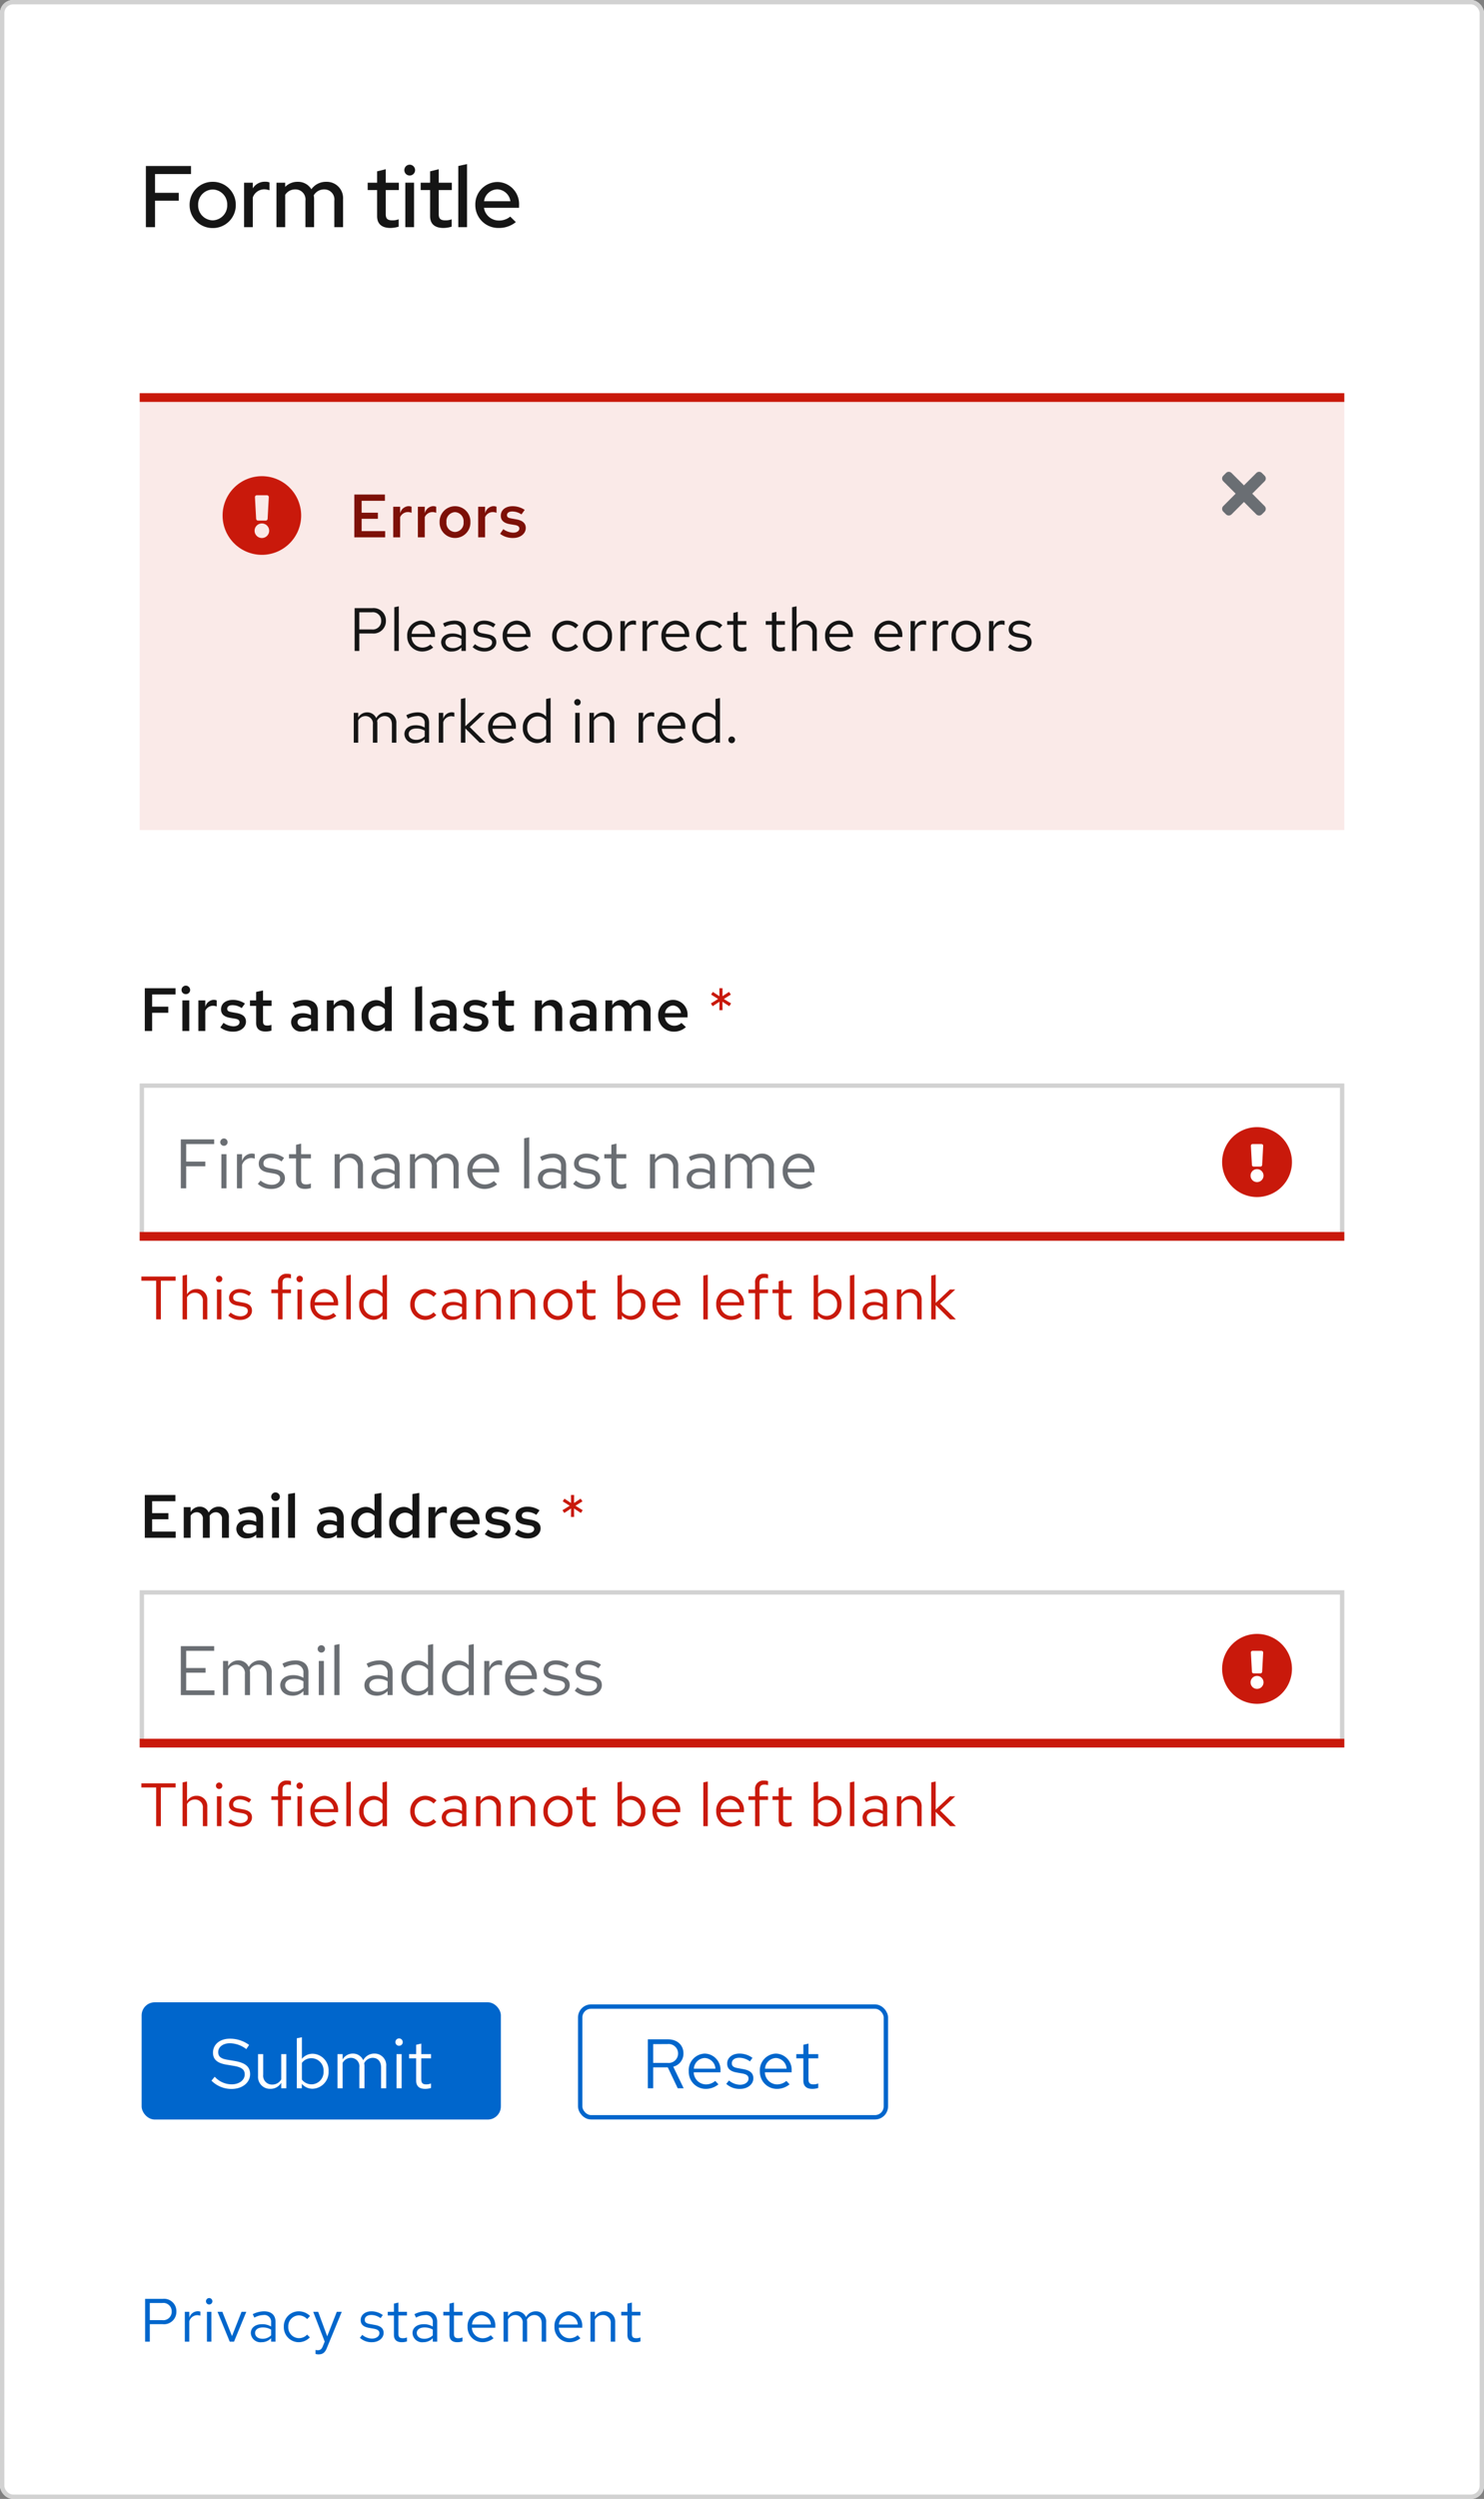 <svg xmlns="http://www.w3.org/2000/svg" width="340" height="572"><rect width="100%" height="100%" fill="#808080" stroke="none"/><defs><style>.a{fill:#fff;stroke:#d2d2d2}.b{fill:#06c}.f{fill:none}.e{fill:#c9190b}.g{fill:#6a6e73}.h{fill:#151515}.k{stroke:none}</style></defs><g class="a"><rect class="k" width="340" height="572" rx="3"/><rect class="f" x=".5" y=".5" width="339" height="571" rx="2.5"/></g><path class="b" d="M33.246 536h1.078v-4h2.968a2.835 2.835 0 003.122-2.9 2.828 2.828 0 00-3.122-2.9h-4.046zm3.92-8.848a1.906 1.906 0 012.17 1.948 1.919 1.919 0 01-2.17 1.974h-2.842v-3.92zm5.18 8.848h1.022v-4.676a1.947 1.947 0 011.832-1.386 2.554 2.554 0 01.714.126v-.924a1.94 1.94 0 00-.644-.1 2.041 2.041 0 00-1.9 1.512v-1.384h-1.024zm5.586-8.512a.726.726 0 00.728-.742.741.741 0 00-.728-.728.744.744 0 00-.742.728.729.729 0 00.742.742zm.5 1.68h-1.018V536h1.022zM52.636 536h.98l2.814-6.832h-1.092l-2.184 5.558-2.212-5.558h-1.106zm7.308.126a2.933 2.933 0 002.17-.926v.8h1.008v-4.536c0-1.554-.952-2.408-2.646-2.408a5.853 5.853 0 00-2.576.658l.378.784a4.511 4.511 0 012.072-.588 1.538 1.538 0 011.764 1.69v.938a3.956 3.956 0 00-2.086-.532c-1.54 0-2.562.812-2.562 2.03a2.206 2.206 0 002.478 2.09zm-1.5-2.114c0-.756.686-1.26 1.736-1.26a3.606 3.606 0 011.932.49v1.316a2.7 2.7 0 01-1.96.784c-1.02 0-1.706-.532-1.706-1.33zm10.012 1.188a2.478 2.478 0 01-2.408-2.618 2.48 2.48 0 012.394-2.6 2.685 2.685 0 011.932.854l.658-.714a3.727 3.727 0 00-2.632-1.066 3.412 3.412 0 00-3.374 3.528 3.424 3.424 0 003.374 3.542 3.553 3.553 0 002.59-1.106l-.63-.63a2.516 2.516 0 01-1.904.81zm5.488 1.89c-.252.616-.574.868-1.092.868a2.379 2.379 0 01-.56-.056v.91a2.344 2.344 0 00.658.1c1.008 0 1.526-.406 1.96-1.512l3.39-8.232h-1.136l-2.2 5.614-2.07-5.614H71.76l2.632 6.818zm8.512-1.972a3.9 3.9 0 002.772 1.008c1.512 0 2.66-.924 2.66-2.114 0-1.008-.616-1.582-1.988-1.834l-1.148-.21c-.882-.154-1.176-.42-1.176-.98 0-.672.588-1.092 1.484-1.092a3.624 3.624 0 012.142.728l.5-.714a4.417 4.417 0 00-2.6-.854c-1.442 0-2.464.826-2.464 2 0 .994.6 1.554 1.932 1.792l1.12.2c.868.168 1.232.462 1.232 1.022 0 .714-.728 1.232-1.722 1.232a3.563 3.563 0 01-2.2-.856zm7.8-.658c0 1.092.616 1.666 1.792 1.666a3.837 3.837 0 001.19-.182v-.91a2.454 2.454 0 01-.966.182c-.714 0-.994-.294-.994-1.022v-4.186h1.96v-.84h-1.96v-2.114l-1.022.238v1.876H88.84v.84h1.414zm6.732 1.666a2.933 2.933 0 002.17-.926v.8h1.008v-4.536c0-1.554-.952-2.408-2.646-2.408a5.853 5.853 0 00-2.576.658l.378.784a4.511 4.511 0 012.072-.588 1.538 1.538 0 011.764 1.69v.938a3.956 3.956 0 00-2.086-.532c-1.54 0-2.562.812-2.562 2.03a2.206 2.206 0 002.478 2.09zm-1.5-2.114c0-.756.686-1.26 1.736-1.26a3.607 3.607 0 011.932.49v1.316a2.7 2.7 0 01-1.96.784c-1.02 0-1.706-.532-1.706-1.33zm7.49.448c0 1.092.616 1.666 1.792 1.666a3.837 3.837 0 001.19-.182v-.91a2.454 2.454 0 01-.96.182c-.714 0-.994-.294-.994-1.022v-4.186h1.96v-.84H104v-2.114l-1.022.238v1.876h-1.412v.84h1.414zm10.094.756l-.642-.686a2.792 2.792 0 01-1.876.7 2.49 2.49 0 01-2.436-2.422h5.362v-.308a3.228 3.228 0 00-3.136-3.444 3.325 3.325 0 00-3.22 3.528 3.41 3.41 0 003.388 3.542 3.989 3.989 0 002.562-.91zm-2.742-5.278a2.256 2.256 0 012.142 2.142h-4.326a2.282 2.282 0 012.184-2.142zm5.04 6.062h1.022v-5.082a1.872 1.872 0 011.666-1.008 1.7 1.7 0 011.694 1.932V536h1.022v-4.41a2.834 2.834 0 00-.056-.6 1.9 1.9 0 011.708-1.08c1.036 0 1.68.742 1.68 1.932V536h1.022v-4.41a2.325 2.325 0 00-2.328-2.534 2.524 2.524 0 00-2.282 1.33 2.245 2.245 0 00-2.1-1.33 2.34 2.34 0 00-2.03 1.176v-1.064h-1.018zm17.612-.784l-.644-.686a2.792 2.792 0 01-1.876.7 2.49 2.49 0 01-2.436-2.422h5.362v-.308a3.228 3.228 0 00-3.136-3.444 3.325 3.325 0 00-3.22 3.528 3.41 3.41 0 003.388 3.542 3.989 3.989 0 002.562-.91zm-2.744-5.278a2.256 2.256 0 012.142 2.142h-4.326a2.282 2.282 0 012.184-2.142zm5.04 6.062h1.022v-5.04a2.014 2.014 0 011.792-1.05 1.771 1.771 0 011.834 1.96V536h1.022v-4.424a2.378 2.378 0 00-2.478-2.52 2.462 2.462 0 00-2.17 1.218v-1.106h-1.022zm8.47-1.54c0 1.092.616 1.666 1.792 1.666a3.837 3.837 0 001.19-.182v-.91a2.454 2.454 0 01-.966.182c-.714 0-.994-.294-.994-1.022v-4.186h1.96v-.84h-1.96v-2.114l-1.022.238v1.876h-1.414v.84h1.414z"/><g transform="translate(132.424 458.8)" stroke="#06c" fill="none"><rect class="k" width="71.04" height="26.344" rx="3"/><rect class="f" x=".5" y=".5" width="70.04" height="25.344" rx="2.5"/></g><path class="b" d="M148.424 478h1.232v-4.784H153l2.272 4.784h1.36l-2.384-4.944a3.048 3.048 0 002.336-3.024c0-1.932-1.424-3.232-3.568-3.232h-4.592zm4.5-10.112a2.165 2.165 0 012.432 2.16 2.162 2.162 0 01-2.436 2.144h-3.264v-4.3zM164.6 477.1l-.736-.784a3.191 3.191 0 01-2.144.8 2.845 2.845 0 01-2.784-2.768h6.128V474a3.689 3.689 0 00-3.584-3.936 3.8 3.8 0 00-3.68 4.036 3.9 3.9 0 003.872 4.044 4.558 4.558 0 002.928-1.044zm-3.136-6.028a2.579 2.579 0 012.448 2.448h-4.944a2.608 2.608 0 012.496-2.448zm4.928 5.92a4.451 4.451 0 003.168 1.152c1.728 0 3.04-1.056 3.04-2.416 0-1.152-.7-1.808-2.272-2.1l-1.312-.24c-1.008-.176-1.344-.48-1.344-1.12 0-.768.672-1.248 1.7-1.248a4.142 4.142 0 012.448.832l.576-.816a5.048 5.048 0 00-2.976-.976c-1.648 0-2.816.944-2.816 2.288 0 1.136.688 1.776 2.208 2.048l1.28.224c.992.192 1.408.528 1.408 1.168 0 .816-.832 1.408-1.968 1.408a4.072 4.072 0 01-2.512-.976zm14.508.108l-.736-.784a3.191 3.191 0 01-2.144.8 2.845 2.845 0 01-2.78-2.764h6.128V474a3.689 3.689 0 00-3.584-3.936 3.8 3.8 0 00-3.684 4.036 3.9 3.9 0 003.876 4.044 4.558 4.558 0 002.924-1.044zm-3.132-6.028a2.579 2.579 0 012.448 2.448h-4.944a2.608 2.608 0 012.496-2.448zm6.288 5.168c0 1.248.7 1.9 2.048 1.9a4.386 4.386 0 001.36-.208V476.9a2.8 2.8 0 01-1.1.208c-.816 0-1.136-.336-1.136-1.168v-4.788h2.24v-.96h-2.24v-2.416l-1.168.272v2.144h-1.62v.96h1.616z"/><g transform="translate(32 454)"><rect class="b" width="82.304" height="26.84" rx="3" transform="translate(.448 4.32)"/><path d="M16.448 22.256a6.443 6.443 0 004.592 1.904c2.46 0 4.26-1.44 4.26-3.376 0-1.68-1.024-2.576-3.408-3.008l-1.792-.304c-1.5-.24-2.112-.752-2.112-1.744 0-1.168 1.1-2.032 2.672-2.032a6.331 6.331 0 013.772 1.344l.64-.96a7.324 7.324 0 00-4.432-1.424c-2.272 0-3.84 1.312-3.84 3.2 0 1.5.912 2.352 2.96 2.72l1.808.3c1.824.32 2.5.848 2.5 1.968-.004 1.3-1.268 2.256-2.996 2.256a5.216 5.216 0 01-3.872-1.74zM28.3 16.192h-1.18v5.04a2.73 2.73 0 002.832 2.9 2.8 2.8 0 002.48-1.392V24H33.6v-7.808h-1.168v5.776a2.318 2.318 0 01-2.048 1.184A2.017 2.017 0 0128.3 20.9zM43.28 20.1a3.768 3.768 0 00-3.6-4 3.146 3.146 0 00-2.512 1.168V12.32L36 12.56V24h1.152v-1.024a3.161 3.161 0 002.464 1.136A3.8 3.8 0 0043.28 20.1zm-3.888-2.98a2.8 2.8 0 012.736 2.992 2.8 2.8 0 01-2.736 2.988 2.744 2.744 0 01-2.224-1.088v-3.82a2.666 2.666 0 012.224-1.072zM45.328 24H46.5v-5.808a2.14 2.14 0 011.9-1.152 1.94 1.94 0 011.936 2.208V24H51.5v-5.04a3.238 3.238 0 00-.064-.688 2.173 2.173 0 011.956-1.232c1.184 0 1.92.848 1.92 2.208V24h1.168v-5.04a2.657 2.657 0 00-2.656-2.9 2.885 2.885 0 00-2.608 1.52 2.566 2.566 0 00-2.4-1.52 2.674 2.674 0 00-2.316 1.348v-1.216h-1.172zm14.112-9.728a.83.83 0 00.832-.848.847.847 0 00-.832-.832.85.85 0 00-.848.832.834.834 0 00.848.848zm.576 1.92h-1.168V24h1.168zm3.328 6.048c0 1.248.7 1.9 2.048 1.9a4.386 4.386 0 001.36-.208V22.9a2.8 2.8 0 01-1.1.208c-.816 0-1.136-.336-1.136-1.168v-4.788h2.24v-.96h-2.24v-2.416l-1.168.272v2.144h-1.62v.96h1.616z" fill="#fff"/></g><path class="e" d="M32.392 409.152h3.388V418h1.078v-8.848h3.374v-.952h-7.84zM41.828 418h1.022v-5.04a2.014 2.014 0 011.792-1.05 1.771 1.771 0 011.834 1.96V418H47.5v-4.424a2.378 2.378 0 00-2.478-2.52 2.462 2.462 0 00-2.17 1.218v-4.494l-1.022.21zm8.386-8.512a.726.726 0 00.728-.742.741.741 0 00-.728-.728.744.744 0 00-.742.728.729.729 0 00.742.742zm.5 1.68H49.7V418h1.022zm1.586 5.95a3.9 3.9 0 002.772 1.008c1.512 0 2.66-.924 2.66-2.114 0-1.008-.616-1.582-1.988-1.834l-1.144-.21c-.882-.154-1.176-.42-1.176-.98 0-.672.588-1.092 1.484-1.092a3.624 3.624 0 012.142.728l.5-.714a4.417 4.417 0 00-2.6-.854c-1.442 0-2.464.826-2.464 2 0 .994.6 1.554 1.932 1.792l1.12.2c.868.168 1.232.462 1.232 1.022 0 .714-.728 1.232-1.722 1.232a3.563 3.563 0 01-2.2-.854zm9.87-5.95v.84h1.53V418h1.022v-5.992h1.946v-.84h-1.95v-1.484c0-.812.336-1.19 1.12-1.19a2.818 2.818 0 01.826.126v-.92a2.887 2.887 0 00-.924-.126 1.875 1.875 0 00-2.04 2.096v1.5zm6.5-1.68a.726.726 0 00.728-.742.741.741 0 00-.728-.728.744.744 0 00-.742.728.729.729 0 00.738.742zm.5 1.68h-1.022V418h1.022zm7.882 6.048l-.644-.686a2.792 2.792 0 01-1.876.7 2.49 2.49 0 01-2.432-2.422h5.362v-.308a3.228 3.228 0 00-3.136-3.444 3.325 3.325 0 00-3.226 3.528 3.41 3.41 0 003.39 3.542 3.989 3.989 0 002.562-.91zm-2.744-5.278a2.256 2.256 0 012.142 2.142h-4.326a2.282 2.282 0 012.184-2.142zm6.062-4.158l-1.022.21V418h1.022zM87.636 418h1.022v-10.22l-1.022.21v4.046a2.783 2.783 0 00-2.128-.952A3.327 3.327 0 0082.3 414.6a3.3 3.3 0 003.152 3.5 2.692 2.692 0 002.184-1.01zm-4.326-3.416a2.438 2.438 0 012.39-2.604 2.45 2.45 0 011.932.924v3.388a2.34 2.34 0 01-1.932.908 2.451 2.451 0 01-2.39-2.616zm14.112 2.616a2.478 2.478 0 01-2.408-2.618 2.48 2.48 0 012.394-2.6 2.685 2.685 0 011.932.854l.66-.716a3.727 3.727 0 00-2.632-1.064 3.412 3.412 0 00-3.374 3.528 3.424 3.424 0 003.372 3.542 3.553 3.553 0 002.59-1.106l-.63-.63a2.516 2.516 0 01-1.904.81zm6.258.926a2.933 2.933 0 002.17-.926v.8h1.008v-4.536c0-1.554-.952-2.408-2.646-2.408a5.853 5.853 0 00-2.576.658l.378.784a4.511 4.511 0 012.072-.588 1.538 1.538 0 011.764 1.69v.938a3.956 3.956 0 00-2.086-.532c-1.54 0-2.562.812-2.562 2.03a2.206 2.206 0 002.478 2.09zm-1.5-2.114c0-.756.686-1.26 1.736-1.26a3.606 3.606 0 011.932.49v1.316a2.7 2.7 0 01-1.96.784c-1.02 0-1.706-.532-1.706-1.33zm6.89 1.988h1.022v-5.04a2.014 2.014 0 011.792-1.05 1.771 1.771 0 011.834 1.96V418h1.022v-4.424a2.378 2.378 0 00-2.478-2.52 2.462 2.462 0 00-2.17 1.218v-1.106h-1.022zm7.868 0h1.022v-5.04a2.014 2.014 0 011.792-1.05 1.771 1.771 0 011.834 1.96V418h1.022v-4.424a2.378 2.378 0 00-2.478-2.52 2.462 2.462 0 00-2.17 1.218v-1.106h-1.022zm7.562-3.416a3.384 3.384 0 003.316 3.556 3.378 3.378 0 003.332-3.556 3.353 3.353 0 00-3.332-3.528 3.351 3.351 0 00-3.316 3.528zm3.316 2.646a2.409 2.409 0 01-2.31-2.63 2.43 2.43 0 012.31-2.646 2.44 2.44 0 012.324 2.646 2.427 2.427 0 01-2.324 2.63zm5.642-.77c0 1.092.616 1.666 1.792 1.666a3.837 3.837 0 001.19-.182v-.91a2.454 2.454 0 01-.966.182c-.714 0-.994-.294-.994-1.022v-4.186h1.96v-.84h-1.96v-2.114l-1.022.238v1.876h-1.414v.84h1.414zm14.392-1.876a3.3 3.3 0 00-3.15-3.5 2.753 2.753 0 00-2.2 1.022v-4.326l-1.022.21V418h1.008v-.9a2.766 2.766 0 002.158 1 3.327 3.327 0 003.206-3.516zm-3.4-2.6a2.451 2.451 0 012.392 2.616 2.451 2.451 0 01-2.394 2.618 2.4 2.4 0 01-1.946-.952v-3.348a2.333 2.333 0 011.946-.938zm10.99 5.236l-.644-.686a2.792 2.792 0 01-1.876.7 2.49 2.49 0 01-2.436-2.422h5.362v-.312a3.228 3.228 0 00-3.136-3.444 3.325 3.325 0 00-3.22 3.528 3.41 3.41 0 003.386 3.542 3.989 3.989 0 002.562-.91zm-2.744-5.278a2.256 2.256 0 012.142 2.142h-4.328a2.282 2.282 0 012.184-2.146zm9.464-4.158l-1.022.21V418h1.022zm7.88 9.432l-.64-.686a2.792 2.792 0 01-1.876.7 2.49 2.49 0 01-2.436-2.422h5.362v-.308a3.228 3.228 0 00-3.136-3.444 3.325 3.325 0 00-3.22 3.528 3.41 3.41 0 003.384 3.542 3.989 3.989 0 002.562-.91zm-2.74-5.278a2.256 2.256 0 012.142 2.142h-4.326a2.282 2.282 0 012.184-2.142zm4.172-.77v.84h1.526V418h1.022v-5.992h1.946v-.84h-1.946v-1.484c0-.812.336-1.19 1.12-1.19a2.818 2.818 0 01.826.126v-.92a2.887 2.887 0 00-.924-.126 1.875 1.875 0 00-2.044 2.1v1.5zm6.928 5.292c0 1.092.616 1.666 1.792 1.666a3.837 3.837 0 001.19-.182v-.91a2.454 2.454 0 01-.966.182c-.714 0-.994-.294-.994-1.022v-4.186h1.96v-.84h-1.96v-2.114l-1.022.238v1.876h-1.414v.84h1.414zm14.39-1.876a3.3 3.3 0 00-3.15-3.5 2.753 2.753 0 00-2.2 1.022v-4.326l-1.022.21V418h1.008v-.9a2.766 2.766 0 002.158 1 3.327 3.327 0 003.206-3.516zm-3.4-2.6a2.451 2.451 0 012.392 2.616 2.451 2.451 0 01-2.394 2.618 2.4 2.4 0 01-1.946-.952v-3.348a2.333 2.333 0 011.946-.938zm6.356-4.2l-1.022.21V418h1.022zm4.354 10.342a2.933 2.933 0 002.17-.924V418h1.008v-4.536c0-1.554-.952-2.408-2.646-2.408a5.853 5.853 0 00-2.576.658l.378.784a4.511 4.511 0 012.066-.588 1.538 1.538 0 011.768 1.69v.938a3.956 3.956 0 00-2.086-.532c-1.54 0-2.562.812-2.562 2.03a2.206 2.206 0 002.48 2.09zm-1.5-2.114c0-.756.686-1.26 1.736-1.26a3.607 3.607 0 011.932.49v1.316a2.7 2.7 0 01-1.96.784c-1.022 0-1.708-.532-1.708-1.33zm6.888 1.988h1.022v-5.04a2.014 2.014 0 011.79-1.05 1.771 1.771 0 011.834 1.96V418h1.022v-4.424a2.378 2.378 0 00-2.478-2.52 2.462 2.462 0 00-2.17 1.218v-1.106h-1.022zm7.868 0h1.022v-3.262l3.29 3.262h1.344l-3.626-3.584 3.472-3.248h-1.232l-3.248 3.066v-6.454l-1.022.21z"/><g class="a"><path class="k" d="M32 364h276v36H32z"/><path class="f" d="M32.5 364.5h275v35h-275z"/></g><path class="e" d="M32 398h276v2H32z"/><path class="f" d="M276 370h24v24h-24z"/><path class="e" d="M296 382a8 8 0 11-8-8 8 8 0 018 8zm-8 1.613a1.484 1.484 0 101.484 1.487 1.484 1.484 0 00-1.484-1.487zm-1.409-5.334l.239 4.387a.387.387 0 00.387.366h1.566a.387.387 0 00.387-.366l.239-4.387a.387.387 0 00-.387-.408h-2.044a.387.387 0 00-.386.408z"/><path class="g" d="M41.424 388h7.712v-1.072h-6.48v-4.048H47.1v-1.072h-4.444v-3.936h6.416V376.8h-7.648zm9.676 0h1.168v-5.808a2.14 2.14 0 011.9-1.152 1.94 1.94 0 011.936 2.208V388h1.176v-5.04a3.238 3.238 0 00-.064-.688 2.173 2.173 0 011.952-1.232c1.184 0 1.92.848 1.92 2.208V388h1.168v-5.04a2.657 2.657 0 00-2.656-2.9 2.885 2.885 0 00-2.608 1.52 2.566 2.566 0 00-2.4-1.52 2.674 2.674 0 00-2.32 1.344v-1.212H51.1zm15.94.144a3.352 3.352 0 002.48-1.056V388h1.152v-5.184c0-1.776-1.088-2.752-3.024-2.752a6.689 6.689 0 00-2.944.752l.432.9a5.156 5.156 0 012.364-.676 1.758 1.758 0 012.02 1.936v1.072a4.521 4.521 0 00-2.384-.608c-1.76 0-2.928.928-2.928 2.32 0 1.408 1.168 2.384 2.832 2.384zm-1.712-2.416c0-.864.784-1.44 1.984-1.44a4.122 4.122 0 012.208.56v1.5a3.091 3.091 0 01-2.24.9c-1.168 0-1.952-.608-1.952-1.52zm8.3-7.456a.83.83 0 00.832-.848.847.847 0 00-.832-.832.85.85 0 00-.848.832.834.834 0 00.852.848zm.576 1.92H73.04V388h1.168zm3.568-3.872l-1.168.24V388h1.168zm8.548 11.824a3.352 3.352 0 002.48-1.056V388h1.152v-5.184c0-1.776-1.088-2.752-3.024-2.752a6.689 6.689 0 00-2.944.752l.432.9a5.156 5.156 0 012.368-.672 1.758 1.758 0 012.016 1.932v1.072a4.521 4.521 0 00-2.384-.608c-1.76 0-2.928.928-2.928 2.32 0 1.408 1.168 2.384 2.832 2.384zm-1.712-2.416c0-.864.784-1.44 1.984-1.44a4.122 4.122 0 012.208.56v1.5a3.091 3.091 0 01-2.24.9c-1.168 0-1.952-.608-1.952-1.52zM98.064 388h1.168v-11.68l-1.168.24v4.624a3.18 3.18 0 00-2.432-1.084 3.8 3.8 0 00-3.664 4.016 3.768 3.768 0 003.6 4 3.077 3.077 0 002.5-1.152zm-4.944-3.9a2.787 2.787 0 012.736-2.98 2.8 2.8 0 012.208 1.056v3.872a2.674 2.674 0 01-2.208 1.04 2.8 2.8 0 01-2.736-2.988zm14.256 3.9h1.168v-11.68l-1.168.24v4.624a3.18 3.18 0 00-2.432-1.084 3.8 3.8 0 00-3.664 4.012 3.768 3.768 0 003.6 4 3.077 3.077 0 002.5-1.152zm-4.944-3.9a2.787 2.787 0 012.736-2.98 2.8 2.8 0 012.208 1.056v3.872a2.674 2.674 0 01-2.208 1.04 2.8 2.8 0 01-2.736-2.988zm8.512 3.9h1.168v-5.344a2.226 2.226 0 012.1-1.584 2.919 2.919 0 01.816.144v-1.056a2.217 2.217 0 00-.736-.112 2.332 2.332 0 00-2.176 1.728v-1.584h-1.172zm11.584-.9l-.736-.784a3.191 3.191 0 01-2.144.8 2.845 2.845 0 01-2.784-2.768h6.128V384a3.689 3.689 0 00-3.584-3.936 3.8 3.8 0 00-3.68 4.036 3.9 3.9 0 003.872 4.044 4.558 4.558 0 002.928-1.044zm-3.136-6.028a2.579 2.579 0 012.448 2.448h-4.94a2.608 2.608 0 012.492-2.448zm4.928 5.92a4.451 4.451 0 003.168 1.152c1.728 0 3.04-1.056 3.04-2.416 0-1.152-.7-1.808-2.272-2.1l-1.312-.24c-1.008-.176-1.344-.48-1.344-1.12 0-.768.672-1.248 1.7-1.248a4.142 4.142 0 012.448.832l.576-.816a5.048 5.048 0 00-2.976-.976c-1.648 0-2.816.944-2.816 2.288 0 1.136.688 1.776 2.208 2.048l1.28.224c.992.192 1.408.528 1.408 1.168 0 .816-.832 1.408-1.968 1.408a4.072 4.072 0 01-2.512-.976zm7.36 0a4.451 4.451 0 003.168 1.152c1.728 0 3.04-1.056 3.04-2.416 0-1.152-.7-1.808-2.272-2.1l-1.316-.236c-1.008-.176-1.344-.48-1.344-1.12 0-.768.672-1.248 1.7-1.248a4.142 4.142 0 012.448.832l.576-.816a5.048 5.048 0 00-2.98-.976c-1.648 0-2.816.944-2.816 2.288 0 1.136.688 1.776 2.208 2.048l1.28.224c.992.192 1.408.528 1.408 1.168 0 .816-.832 1.408-1.968 1.408a4.072 4.072 0 01-2.512-.976z"/><path class="e" d="M133.082 346.316l.42-.63-1.666-1.022 1.61-1.008-.42-.616-1.5.98.016-1.82h-.728l.014 1.834-1.512-.994-.392.616 1.6 1.008-1.656 1.022.406.63 1.568-1.022-.028 1.932h.728l-.028-1.932z"/><path class="h" d="M33.176 352h7.07v-1.428h-5.39v-2.814h3.724v-1.4h-3.724v-2.73h5.334V342.2h-7.014zm8.918 0h1.582v-5.054a1.628 1.628 0 011.386-.8 1.419 1.419 0 011.414 1.61V352h1.582v-4.578c0-.154-.014-.294-.028-.448a1.671 1.671 0 011.414-.826 1.419 1.419 0 011.414 1.61V352h1.582v-4.578a2.324 2.324 0 00-2.3-2.548 2.587 2.587 0 00-2.32 1.358 2.2 2.2 0 00-2.058-1.358 2.393 2.393 0 00-2.086 1.232v-1.12h-1.582zm14.532.112a2.928 2.928 0 002.086-.826V352h1.568v-4.578c0-1.624-1.05-2.548-2.87-2.548a6.734 6.734 0 00-2.912.714l.56 1.148a4.853 4.853 0 012.042-.546c1.078 0 1.61.476 1.61 1.4v.77a4.335 4.335 0 00-1.89-.434c-1.652 0-2.674.8-2.674 2.058a2.211 2.211 0 002.48 2.128zm-.994-2.156c0-.616.56-1.008 1.456-1.008a3.63 3.63 0 011.624.336v1.148a2.5 2.5 0 01-1.652.574c-.868 0-1.428-.406-1.428-1.05zm7.49-6.4a.966.966 0 00.994-.966 1 1 0 00-.994-.98.992.992 0 00-.98.98.962.962 0 00.98.968zm.8 1.428h-1.584V352h1.582zm3.668-3.262l-1.582.266V352h1.582zm7.502 10.39a2.928 2.928 0 002.086-.826V352h1.568v-4.578c0-1.624-1.05-2.548-2.87-2.548a6.734 6.734 0 00-2.912.714l.56 1.148a4.853 4.853 0 012.044-.546c1.078 0 1.61.476 1.61 1.4v.77a4.335 4.335 0 00-1.89-.434c-1.652 0-2.674.8-2.674 2.058a2.211 2.211 0 002.478 2.128zm-.992-2.156c0-.616.56-1.008 1.456-1.008a3.63 3.63 0 011.624.336v1.148a2.5 2.5 0 01-1.652.574c-.87 0-1.428-.406-1.428-1.05zM85.816 352h1.568v-10.276l-1.584.266v3.864a2.676 2.676 0 00-2.044-.924 3.4 3.4 0 00-3.274 3.57 3.366 3.366 0 003.178 3.57 2.7 2.7 0 002.156-1.008zm-3.766-3.5a2.1 2.1 0 012.086-2.24 2.176 2.176 0 011.666.756v2.954a2.1 2.1 0 01-1.666.77 2.121 2.121 0 01-2.086-2.24zM94.5 352h1.568v-10.276l-1.582.266v3.864a2.676 2.676 0 00-2.044-.924 3.4 3.4 0 00-3.28 3.57 3.366 3.366 0 003.178 3.57 2.7 2.7 0 002.16-1.008zm-3.77-3.5a2.1 2.1 0 012.086-2.24 2.176 2.176 0 011.666.756v2.954a2.1 2.1 0 01-1.666.77 2.121 2.121 0 01-2.086-2.24zm7.434 3.5h1.582v-4.62a1.925 1.925 0 011.754-1.162 2.231 2.231 0 01.868.168V345a1.875 1.875 0 00-.686-.14 2.08 2.08 0 00-1.932 1.652v-1.526h-1.586zm11.336-.9l-1.036-.966a2.279 2.279 0 01-1.664.666 2.142 2.142 0 01-2.1-1.918h5.18v-.392a3.367 3.367 0 00-3.318-3.612 3.454 3.454 0 00-3.414 3.622 3.565 3.565 0 003.57 3.64 4.056 4.056 0 002.782-1.04zm-2.95-4.938a1.92 1.92 0 011.834 1.75h-3.654a1.884 1.884 0 011.82-1.75zm4.522 5.026a4.706 4.706 0 003.028.952c1.624 0 2.856-.994 2.856-2.282 0-1.05-.672-1.694-2.072-1.96l-1.232-.224c-.742-.126-.994-.322-.994-.77 0-.518.476-.826 1.2-.826a3.834 3.834 0 012.114.672l.742-1.036a4.936 4.936 0 00-2.758-.84c-1.638 0-2.716.854-2.716 2.17 0 1.05.672 1.68 2.03 1.932l1.246.21c.672.126.966.364.966.8 0 .56-.574.938-1.414.938a4.042 4.042 0 01-2.254-.8zm6.9 0a4.706 4.706 0 003.028.952c1.624 0 2.856-.994 2.856-2.282 0-1.05-.672-1.694-2.072-1.96l-1.234-.224c-.742-.126-.994-.322-.994-.77 0-.518.476-.826 1.2-.826a3.834 3.834 0 012.114.672l.742-1.036a4.936 4.936 0 00-2.758-.84c-1.638 0-2.716.854-2.716 2.17 0 1.05.672 1.68 2.03 1.932l1.246.21c.672.126.966.364.966.8 0 .56-.574.938-1.414.938a4.042 4.042 0 01-2.254-.8z"/><path class="e" d="M32.392 293.152h3.388V302h1.078v-8.848h3.374v-.952h-7.84zM41.828 302h1.022v-5.04a2.014 2.014 0 011.792-1.05 1.771 1.771 0 011.834 1.96V302H47.5v-4.424a2.378 2.378 0 00-2.478-2.52 2.462 2.462 0 00-2.17 1.218v-4.494l-1.022.21zm8.386-8.512a.726.726 0 00.728-.742.741.741 0 00-.728-.728.744.744 0 00-.742.728.729.729 0 00.742.742zm.5 1.68H49.7V302h1.022zm1.586 5.95a3.9 3.9 0 002.772 1.008c1.512 0 2.66-.924 2.66-2.114 0-1.008-.616-1.582-1.988-1.834l-1.144-.21c-.882-.154-1.176-.42-1.176-.98 0-.672.588-1.092 1.484-1.092a3.624 3.624 0 012.142.728l.5-.714a4.417 4.417 0 00-2.6-.854c-1.442 0-2.464.826-2.464 2 0 .994.6 1.554 1.932 1.792l1.12.2c.868.168 1.232.462 1.232 1.022 0 .714-.728 1.232-1.722 1.232a3.563 3.563 0 01-2.2-.854zm9.87-5.95v.84h1.53V302h1.022v-5.992h1.946v-.84h-1.95v-1.484c0-.812.336-1.19 1.12-1.19a2.818 2.818 0 01.826.126v-.92a2.887 2.887 0 00-.924-.126 1.875 1.875 0 00-2.04 2.096v1.5zm6.5-1.68a.726.726 0 00.728-.742.741.741 0 00-.728-.728.744.744 0 00-.742.728.729.729 0 00.738.742zm.5 1.68h-1.022V302h1.022zm7.882 6.048l-.644-.686a2.792 2.792 0 01-1.876.7 2.49 2.49 0 01-2.432-2.422h5.362v-.308a3.228 3.228 0 00-3.136-3.444 3.325 3.325 0 00-3.226 3.528 3.41 3.41 0 003.39 3.542 3.989 3.989 0 002.562-.91zm-2.744-5.278a2.256 2.256 0 012.142 2.142h-4.326a2.282 2.282 0 012.184-2.142zm6.062-4.158l-1.022.21V302h1.022zM87.636 302h1.022v-10.22l-1.022.21v4.046a2.783 2.783 0 00-2.128-.952A3.327 3.327 0 0082.3 298.6a3.3 3.3 0 003.152 3.5 2.692 2.692 0 002.184-1.01zm-4.326-3.416a2.438 2.438 0 012.39-2.604 2.45 2.45 0 011.932.924v3.388a2.34 2.34 0 01-1.932.908 2.451 2.451 0 01-2.39-2.616zm14.112 2.616a2.478 2.478 0 01-2.408-2.618 2.48 2.48 0 012.394-2.6 2.685 2.685 0 011.932.854l.66-.716a3.727 3.727 0 00-2.632-1.064 3.412 3.412 0 00-3.374 3.528 3.424 3.424 0 003.372 3.542 3.553 3.553 0 002.59-1.106l-.63-.63a2.516 2.516 0 01-1.904.81zm6.258.926a2.933 2.933 0 002.17-.926v.8h1.008v-4.536c0-1.554-.952-2.408-2.646-2.408a5.853 5.853 0 00-2.576.658l.378.784a4.511 4.511 0 012.072-.588 1.538 1.538 0 011.764 1.69v.938a3.956 3.956 0 00-2.086-.532c-1.54 0-2.562.812-2.562 2.03a2.206 2.206 0 002.478 2.09zm-1.5-2.114c0-.756.686-1.26 1.736-1.26a3.606 3.606 0 011.932.49v1.316a2.7 2.7 0 01-1.96.784c-1.02 0-1.706-.532-1.706-1.33zm6.89 1.988h1.022v-5.04a2.014 2.014 0 011.792-1.05 1.771 1.771 0 011.834 1.96V302h1.022v-4.424a2.378 2.378 0 00-2.478-2.52 2.462 2.462 0 00-2.17 1.218v-1.106h-1.022zm7.868 0h1.022v-5.04a2.014 2.014 0 011.792-1.05 1.771 1.771 0 011.834 1.96V302h1.022v-4.424a2.378 2.378 0 00-2.478-2.52 2.462 2.462 0 00-2.17 1.218v-1.106h-1.022zm7.562-3.416a3.384 3.384 0 003.316 3.556 3.378 3.378 0 003.332-3.556 3.353 3.353 0 00-3.332-3.528 3.351 3.351 0 00-3.316 3.528zm3.316 2.646a2.409 2.409 0 01-2.31-2.63 2.43 2.43 0 012.31-2.646 2.44 2.44 0 012.324 2.646 2.427 2.427 0 01-2.324 2.63zm5.642-.77c0 1.092.616 1.666 1.792 1.666a3.837 3.837 0 001.19-.182v-.91a2.454 2.454 0 01-.966.182c-.714 0-.994-.294-.994-1.022v-4.186h1.96v-.84h-1.96v-2.114l-1.022.238v1.876h-1.414v.84h1.414zm14.392-1.876a3.3 3.3 0 00-3.15-3.5 2.753 2.753 0 00-2.2 1.022v-4.326l-1.022.21V302h1.008v-.9a2.766 2.766 0 002.158 1 3.327 3.327 0 003.206-3.516zm-3.4-2.6a2.451 2.451 0 012.392 2.616 2.451 2.451 0 01-2.394 2.618 2.4 2.4 0 01-1.946-.952v-3.348a2.333 2.333 0 011.946-.938zm10.99 5.236l-.644-.686a2.792 2.792 0 01-1.876.7 2.49 2.49 0 01-2.436-2.422h5.362v-.312a3.228 3.228 0 00-3.136-3.444 3.325 3.325 0 00-3.22 3.528 3.41 3.41 0 003.386 3.542 3.989 3.989 0 002.562-.91zm-2.744-5.278a2.256 2.256 0 012.142 2.142h-4.328a2.282 2.282 0 012.184-2.146zm9.464-4.158l-1.022.21V302h1.022zm7.88 9.432l-.64-.686a2.792 2.792 0 01-1.876.7 2.49 2.49 0 01-2.436-2.422h5.362v-.308a3.228 3.228 0 00-3.136-3.444 3.325 3.325 0 00-3.22 3.528 3.41 3.41 0 003.384 3.542 3.989 3.989 0 002.562-.91zm-2.74-5.278a2.256 2.256 0 012.142 2.142h-4.326a2.282 2.282 0 012.184-2.142zm4.172-.77v.84h1.526V302h1.022v-5.992h1.946v-.84h-1.946v-1.484c0-.812.336-1.19 1.12-1.19a2.818 2.818 0 01.826.126v-.92a2.887 2.887 0 00-.924-.126 1.875 1.875 0 00-2.044 2.1v1.5zm6.928 5.292c0 1.092.616 1.666 1.792 1.666a3.837 3.837 0 001.19-.182v-.91a2.454 2.454 0 01-.966.182c-.714 0-.994-.294-.994-1.022v-4.186h1.96v-.84h-1.96v-2.114l-1.022.238v1.876h-1.414v.84h1.414zm14.39-1.876a3.3 3.3 0 00-3.15-3.5 2.753 2.753 0 00-2.2 1.022v-4.326l-1.022.21V302h1.008v-.9a2.766 2.766 0 002.158 1 3.327 3.327 0 003.206-3.516zm-3.4-2.6a2.451 2.451 0 012.392 2.616 2.451 2.451 0 01-2.394 2.618 2.4 2.4 0 01-1.946-.952v-3.348a2.333 2.333 0 011.946-.938zm6.356-4.2l-1.022.21V302h1.022zm4.354 10.342a2.933 2.933 0 002.17-.924V302h1.008v-4.536c0-1.554-.952-2.408-2.646-2.408a5.853 5.853 0 00-2.576.658l.378.784a4.511 4.511 0 012.066-.588 1.538 1.538 0 011.768 1.69v.938a3.956 3.956 0 00-2.086-.532c-1.54 0-2.562.812-2.562 2.03a2.206 2.206 0 002.48 2.09zm-1.5-2.114c0-.756.686-1.26 1.736-1.26a3.607 3.607 0 011.932.49v1.316a2.7 2.7 0 01-1.96.784c-1.022 0-1.708-.532-1.708-1.33zm6.888 1.988h1.022v-5.04a2.014 2.014 0 011.79-1.05 1.771 1.771 0 011.834 1.96V302h1.022v-4.424a2.378 2.378 0 00-2.478-2.52 2.462 2.462 0 00-2.17 1.218v-1.106h-1.022zm7.868 0h1.022v-3.262l3.29 3.262h1.344l-3.626-3.584 3.472-3.248h-1.232l-3.248 3.066v-6.454l-1.022.21z"/><g><g class="a"><path class="k" d="M32 248h276v36H32z"/><path class="f" d="M32.5 248.5h275v35h-275z"/></g><path class="e" d="M32 282h276v2H32z"/><path class="f" d="M276 254h24v24h-24z"/><path class="e" d="M296 266a8 8 0 11-8-8 8 8 0 018 8zm-8 1.613a1.484 1.484 0 101.484 1.487 1.484 1.484 0 00-1.484-1.487zm-1.409-5.334l.239 4.387a.387.387 0 00.387.366h1.566a.387.387 0 00.387-.366l.239-4.387a.387.387 0 00-.387-.408h-2.044a.387.387 0 00-.386.408z"/><path class="g" d="M41.424 272h1.232v-5.04h4.384v-1.072h-4.384v-4.016h6.416V260.8h-7.648zm9.888-9.728a.83.83 0 00.832-.848.847.847 0 00-.832-.832.85.85 0 00-.848.832.834.834 0 00.848.848zm.576 1.92H50.72V272h1.168zm2.4 7.808h1.168v-5.344a2.226 2.226 0 012.1-1.584 2.919 2.919 0 01.816.144v-1.056a2.217 2.217 0 00-.736-.112 2.332 2.332 0 00-2.176 1.728v-1.584h-1.172zm4.784-1.008a4.451 4.451 0 003.168 1.152c1.728 0 3.04-1.056 3.04-2.416 0-1.152-.7-1.808-2.272-2.1l-1.308-.236c-1.008-.176-1.344-.48-1.344-1.12 0-.768.672-1.248 1.7-1.248a4.142 4.142 0 012.448.832l.576-.816a5.048 5.048 0 00-2.98-.976c-1.648 0-2.816.944-2.816 2.288 0 1.136.688 1.776 2.208 2.048l1.28.224c.992.192 1.408.528 1.408 1.168 0 .816-.832 1.408-1.968 1.408a4.072 4.072 0 01-2.512-.976zm8.752-.752c0 1.248.7 1.9 2.048 1.9a4.386 4.386 0 001.36-.208V270.9a2.8 2.8 0 01-1.1.208c-.816 0-1.136-.336-1.136-1.168v-4.788h2.24v-.96h-2.24v-2.416l-1.168.272v2.144h-1.62v.96h1.616zm8.848 1.76h1.168v-5.76a2.3 2.3 0 012.048-1.2 2.024 2.024 0 012.1 2.24V272h1.168v-5.056a2.717 2.717 0 00-2.832-2.88 2.813 2.813 0 00-2.48 1.392v-1.264h-1.172zm11.248.144a3.352 3.352 0 002.48-1.056V272h1.152v-5.184c0-1.776-1.088-2.752-3.024-2.752a6.689 6.689 0 00-2.944.752l.432.9a5.156 5.156 0 012.368-.672 1.758 1.758 0 012.016 1.932v1.072a4.521 4.521 0 00-2.384-.608c-1.76 0-2.928.928-2.928 2.32 0 1.408 1.168 2.384 2.832 2.384zm-1.712-2.416c0-.864.784-1.44 1.984-1.44a4.122 4.122 0 012.208.56v1.5a3.091 3.091 0 01-2.24.9c-1.168 0-1.952-.608-1.952-1.52zM93.92 272h1.168v-5.808a2.14 2.14 0 011.9-1.152 1.94 1.94 0 011.936 2.208V272h1.176v-5.04a3.238 3.238 0 00-.064-.688 2.173 2.173 0 011.948-1.232c1.184 0 1.92.848 1.92 2.208V272h1.168v-5.04a2.657 2.657 0 00-2.656-2.9 2.885 2.885 0 00-2.608 1.52 2.566 2.566 0 00-2.4-1.52 2.674 2.674 0 00-2.32 1.344v-1.212H93.92zm19.968-.9l-.736-.784a3.191 3.191 0 01-2.144.8 2.845 2.845 0 01-2.784-2.768h6.128V268a3.689 3.689 0 00-3.584-3.936 3.8 3.8 0 00-3.68 4.036 3.9 3.9 0 003.872 4.044 4.558 4.558 0 002.928-1.044zm-3.136-6.028a2.579 2.579 0 012.448 2.448h-4.944a2.608 2.608 0 012.496-2.448zm10.5-4.752l-1.168.24V272h1.168zm4.812 11.824a3.352 3.352 0 002.48-1.056V272h1.156v-5.184c0-1.776-1.088-2.752-3.024-2.752a6.689 6.689 0 00-2.944.752l.432.9a5.156 5.156 0 012.368-.672 1.758 1.758 0 012.016 1.936v1.072a4.521 4.521 0 00-2.388-.612c-1.76 0-2.928.928-2.928 2.32 0 1.408 1.168 2.384 2.832 2.384zm-1.712-2.416c0-.864.784-1.44 1.984-1.44a4.122 4.122 0 012.208.56v1.5a3.091 3.091 0 01-2.24.9c-1.168 0-1.952-.608-1.952-1.52zm6.96 1.264a4.451 4.451 0 003.168 1.152c1.728 0 3.04-1.056 3.04-2.416 0-1.152-.7-1.808-2.272-2.1l-1.312-.24c-1.008-.176-1.344-.48-1.344-1.12 0-.768.672-1.248 1.7-1.248a4.142 4.142 0 012.448.832l.576-.816a5.048 5.048 0 00-2.976-.976c-1.648 0-2.816.944-2.816 2.288 0 1.136.688 1.776 2.208 2.048l1.28.224c.992.192 1.408.528 1.408 1.168 0 .816-.832 1.408-1.968 1.408a4.072 4.072 0 01-2.512-.976zm8.752-.752c0 1.248.7 1.9 2.048 1.9a4.386 4.386 0 001.36-.208V270.9a2.8 2.8 0 01-1.1.208c-.816 0-1.136-.336-1.136-1.168v-4.788h2.24v-.96h-2.24v-2.416l-1.168.272v2.144h-1.62v.96h1.616zm8.848 1.76h1.168v-5.76a2.3 2.3 0 012.048-1.2 2.024 2.024 0 012.1 2.24V272h1.168v-5.056a2.717 2.717 0 00-2.832-2.88 2.813 2.813 0 00-2.48 1.392v-1.264h-1.168zm11.248.144a3.352 3.352 0 002.48-1.056V272h1.152v-5.184c0-1.776-1.088-2.752-3.024-2.752a6.689 6.689 0 00-2.944.752l.432.9a5.156 5.156 0 012.368-.672 1.758 1.758 0 012.016 1.936v1.072a4.521 4.521 0 00-2.384-.608c-1.76 0-2.928.928-2.928 2.32 0 1.404 1.172 2.38 2.832 2.38zm-1.712-2.416c0-.864.784-1.44 1.984-1.44a4.122 4.122 0 012.208.56v1.5a3.091 3.091 0 01-2.24.9c-1.168 0-1.952-.608-1.952-1.52zM166.16 272h1.168v-5.808a2.14 2.14 0 011.9-1.152 1.94 1.94 0 011.936 2.208V272h1.168v-5.04a3.239 3.239 0 00-.064-.688 2.173 2.173 0 011.952-1.232c1.184 0 1.92.848 1.92 2.208V272h1.168v-5.04a2.657 2.657 0 00-2.656-2.9 2.885 2.885 0 00-2.608 1.52 2.566 2.566 0 00-2.4-1.52 2.674 2.674 0 00-2.32 1.344v-1.212h-1.164zm19.968-.9l-.736-.784a3.191 3.191 0 01-2.144.8 2.845 2.845 0 01-2.784-2.768h6.128V268a3.689 3.689 0 00-3.584-3.936 3.8 3.8 0 00-3.68 4.032 3.9 3.9 0 003.872 4.048 4.558 4.558 0 002.928-1.044zm-3.136-6.032a2.579 2.579 0 012.448 2.452h-4.94a2.608 2.608 0 012.492-2.448z"/></g><path class="e" d="M167.082 230.316l.42-.63-1.666-1.022 1.61-1.008-.42-.616-1.5.98.016-1.82h-.728l.014 1.834-1.512-.994-.392.616 1.6 1.008-1.656 1.022.406.63 1.568-1.022-.028 1.932h.728l-.028-1.932z"/><path class="h" d="M33.176 236h1.68v-4.172h3.7v-1.4h-3.7v-2.8h5.362V226.2h-7.042zm9.394-8.442a.966.966 0 00.994-.966 1 1 0 00-.994-.98.992.992 0 00-.98.98.962.962 0 00.98.966zm.8 1.428h-1.584V236h1.582zM45.454 236h1.582v-4.62a1.925 1.925 0 011.75-1.162 2.231 2.231 0 01.868.168V229a1.875 1.875 0 00-.686-.14 2.08 2.08 0 00-1.932 1.652v-1.526h-1.582zm5.026-.812a4.706 4.706 0 003.02.952c1.624 0 2.856-.994 2.856-2.282 0-1.05-.672-1.694-2.072-1.96l-1.232-.224c-.742-.126-.994-.322-.994-.77 0-.518.476-.826 1.2-.826a3.834 3.834 0 012.114.672l.742-1.036a4.936 4.936 0 00-2.758-.84c-1.638 0-2.716.854-2.716 2.17 0 1.05.672 1.68 2.03 1.932l1.246.21c.672.126.966.364.966.8 0 .56-.574.938-1.414.938a4.042 4.042 0 01-2.254-.8zm8.2-1.036c0 1.288.742 1.96 2.156 1.96a4.976 4.976 0 001.358-.2v-1.33a2.906 2.906 0 01-.952.168c-.714 0-.98-.266-.98-.952v-3.552h1.96v-1.26h-1.96v-2.268l-1.582.336v1.932h-1.41v1.26h1.414zm10.49 1.96a2.928 2.928 0 002.086-.826V236h1.568v-4.578c0-1.624-1.05-2.548-2.87-2.548a6.734 6.734 0 00-2.912.714l.56 1.148a4.853 4.853 0 012.044-.546c1.078 0 1.61.476 1.61 1.4v.77a4.335 4.335 0 00-1.89-.434c-1.652 0-2.674.8-2.674 2.058a2.211 2.211 0 002.478 2.128zm-.994-2.156c0-.616.56-1.008 1.456-1.008a3.63 3.63 0 011.624.336v1.148a2.5 2.5 0 01-1.656.574c-.864 0-1.424-.406-1.424-1.05zM74.882 236h1.582v-5.012a1.8 1.8 0 011.526-.84 1.511 1.511 0 011.54 1.68V236h1.582v-4.62a2.36 2.36 0 00-2.422-2.506 2.545 2.545 0 00-2.226 1.26v-1.148h-1.582zm13.3 0h1.568v-10.276l-1.582.266v3.864a2.676 2.676 0 00-2.044-.924 3.4 3.4 0 00-3.276 3.57 3.366 3.366 0 003.178 3.57 2.7 2.7 0 002.156-1.008zm-3.766-3.5a2.1 2.1 0 012.084-2.24 2.176 2.176 0 011.666.756v2.954a2.1 2.1 0 01-1.666.77 2.121 2.121 0 01-2.084-2.24zm12.306-6.776l-1.582.266V236h1.582zm4.214 10.388a2.928 2.928 0 002.086-.826V236h1.568v-4.578c0-1.624-1.05-2.548-2.87-2.548a6.734 6.734 0 00-2.912.714l.56 1.148a4.853 4.853 0 012.044-.546c1.078 0 1.61.476 1.61 1.4v.77a4.335 4.335 0 00-1.89-.434c-1.652 0-2.674.8-2.674 2.058a2.211 2.211 0 002.478 2.128zm-.994-2.156c0-.616.56-1.008 1.456-1.008a3.63 3.63 0 011.624.336v1.148a2.5 2.5 0 01-1.652.574c-.87 0-1.428-.406-1.428-1.05zm6.076 1.232a4.706 4.706 0 003.024.952c1.624 0 2.858-.994 2.858-2.282 0-1.05-.672-1.694-2.072-1.96l-1.232-.224c-.742-.126-.994-.322-.994-.77 0-.518.476-.826 1.2-.826a3.834 3.834 0 012.114.672l.742-1.036a4.936 4.936 0 00-2.758-.84c-1.638 0-2.716.854-2.716 2.17 0 1.05.672 1.68 2.03 1.932l1.246.21c.672.126.966.364.966.8 0 .56-.574.938-1.414.938a4.042 4.042 0 01-2.254-.8zm8.2-1.036c0 1.288.742 1.96 2.156 1.96a4.976 4.976 0 001.358-.2v-1.33a2.906 2.906 0 01-.952.168c-.714 0-.98-.266-.98-.952v-3.552h1.96v-1.26h-1.96v-2.268l-1.582.336v1.932h-1.41v1.26h1.414zM122.58 236h1.582v-5.012a1.8 1.8 0 011.526-.84 1.511 1.511 0 011.54 1.68V236h1.582v-4.62a2.36 2.36 0 00-2.422-2.506 2.545 2.545 0 00-2.226 1.26v-1.148h-1.582zm10.42.112a2.928 2.928 0 002.086-.826V236h1.568v-4.578c0-1.624-1.05-2.548-2.87-2.548a6.734 6.734 0 00-2.912.714l.56 1.148a4.853 4.853 0 012.044-.546c1.078 0 1.61.476 1.61 1.4v.77a4.335 4.335 0 00-1.89-.434c-1.652 0-2.674.8-2.674 2.058a2.211 2.211 0 002.478 2.128zm-1-2.156c0-.616.56-1.008 1.456-1.008a3.63 3.63 0 011.624.336v1.148a2.5 2.5 0 01-1.652.574c-.866 0-1.428-.406-1.428-1.05zm6.708 2.044h1.582v-5.054a1.628 1.628 0 011.386-.8 1.419 1.419 0 011.414 1.61V236h1.582v-4.578c0-.154-.014-.294-.028-.448a1.671 1.671 0 011.414-.826 1.419 1.419 0 011.414 1.61V236h1.582v-4.578a2.324 2.324 0 00-2.3-2.548 2.587 2.587 0 00-2.324 1.358 2.2 2.2 0 00-2.058-1.358 2.393 2.393 0 00-2.086 1.232v-1.12h-1.582zm18.438-.9l-1.036-.966a2.279 2.279 0 01-1.666.658 2.142 2.142 0 01-2.1-1.918h5.18v-.392a3.367 3.367 0 00-3.318-3.612 3.454 3.454 0 00-3.416 3.63 3.565 3.565 0 003.57 3.64 4.056 4.056 0 002.786-1.04zm-2.954-4.942a1.92 1.92 0 011.834 1.75h-3.654a1.884 1.884 0 011.82-1.746z"/><g><path fill="#faeae8" d="M32 90h276v100H32z"/><path class="f" d="M278 106h14v14h-14z"/><path class="g" d="M286.9 113l2.843-2.843a.894.894 0 000-1.264l-.632-.632a.894.894 0 00-1.264 0L285 111.1l-2.843-2.838a.894.894 0 00-1.264 0l-.632.632a.894.894 0 000 1.264L283.1 113l-2.838 2.843a.894.894 0 000 1.264l.632.632a.894.894 0 001.264 0L285 114.9l2.843 2.843a.894.894 0 001.264 0l.632-.632a.894.894 0 000-1.264z"/><path class="h" d="M81.246 149h1.078v-4h2.968a2.835 2.835 0 003.122-2.9 2.828 2.828 0 00-3.122-2.9h-4.046zm3.92-8.848a1.906 1.906 0 012.17 1.948 1.919 1.919 0 01-2.17 1.974h-2.842v-3.922zm6.2-1.372l-1.022.21V149h1.022zm7.882 9.436l-.644-.686a2.792 2.792 0 01-1.876.7 2.49 2.49 0 01-2.436-2.422h5.362v-.308a3.228 3.228 0 00-3.134-3.444 3.325 3.325 0 00-3.22 3.528 3.41 3.41 0 003.388 3.542 3.989 3.989 0 002.562-.91zm-2.742-5.278a2.256 2.256 0 012.142 2.142h-4.326a2.282 2.282 0 012.184-2.142zm7.042 6.188a2.933 2.933 0 002.17-.924V149h1.008v-4.536c0-1.554-.952-2.408-2.646-2.408a5.853 5.853 0 00-2.576.658l.378.784a4.511 4.511 0 012.072-.588 1.538 1.538 0 011.764 1.69v.938a3.956 3.956 0 00-2.086-.532c-1.54 0-2.562.812-2.562 2.03a2.206 2.206 0 002.478 2.09zm-1.5-2.114c0-.756.686-1.26 1.736-1.26a3.606 3.606 0 011.932.49v1.316a2.7 2.7 0 01-1.96.784c-1.02 0-1.706-.532-1.706-1.33zm6.23 1.106a3.9 3.9 0 002.772 1.008c1.512 0 2.66-.924 2.66-2.114 0-1.008-.616-1.582-1.988-1.834l-1.148-.21c-.882-.154-1.176-.42-1.176-.98 0-.672.588-1.092 1.484-1.092a3.624 3.624 0 012.142.728l.5-.714a4.417 4.417 0 00-2.6-.854c-1.442 0-2.464.826-2.464 2 0 .994.6 1.554 1.932 1.792l1.12.2c.868.168 1.232.462 1.232 1.022 0 .714-.728 1.232-1.722 1.232a3.563 3.563 0 01-2.2-.854zm12.838.1l-.644-.686a2.792 2.792 0 01-1.876.7 2.49 2.49 0 01-2.436-2.422h5.362v-.31a3.228 3.228 0 00-3.136-3.444 3.325 3.325 0 00-3.22 3.528 3.41 3.41 0 003.388 3.542 3.989 3.989 0 002.564-.91zm-2.742-5.28a2.256 2.256 0 012.142 2.142h-4.326a2.282 2.282 0 012.184-2.142zm11.564 5.262a2.478 2.478 0 01-2.408-2.618 2.48 2.48 0 012.394-2.6 2.685 2.685 0 011.932.854l.658-.714a3.727 3.727 0 00-2.632-1.064 3.412 3.412 0 00-3.374 3.528 3.424 3.424 0 003.374 3.542 3.553 3.553 0 002.59-1.106l-.63-.63a2.516 2.516 0 01-1.904.808zm3.626-2.618a3.333 3.333 0 106.65 0 3.331 3.331 0 10-6.65 0zm3.318 2.646a2.409 2.409 0 01-2.31-2.632 2.337 2.337 0 114.634 0 2.427 2.427 0 01-2.324 2.634zm5.264.77h1.022v-4.674a1.947 1.947 0 011.832-1.386 2.554 2.554 0 01.714.126v-.924a1.94 1.94 0 00-.644-.1 2.041 2.041 0 00-1.9 1.512v-1.384h-1.024zm5.068 0h1.022v-4.674a1.947 1.947 0 011.834-1.386 2.554 2.554 0 01.714.126v-.924a1.94 1.94 0 00-.644-.1 2.041 2.041 0 00-1.9 1.512v-1.384h-1.026zm10.276-.784l-.644-.686a2.792 2.792 0 01-1.876.7 2.49 2.49 0 01-2.436-2.422h5.366v-.306a3.228 3.228 0 00-3.14-3.444 3.325 3.325 0 00-3.22 3.528 3.41 3.41 0 003.388 3.542 3.989 3.989 0 002.562-.91zm-2.744-5.276a2.256 2.256 0 012.142 2.142h-4.326a2.282 2.282 0 012.184-2.142zm8.176 5.262a2.478 2.478 0 01-2.408-2.618 2.48 2.48 0 012.394-2.6 2.685 2.685 0 011.932.854l.66-.716a3.727 3.727 0 00-2.632-1.064 3.412 3.412 0 00-3.374 3.528 3.424 3.424 0 003.374 3.542 3.553 3.553 0 002.59-1.106l-.63-.63a2.516 2.516 0 01-1.906.81zm5.1-.742c0 1.092.616 1.666 1.792 1.666a3.837 3.837 0 001.186-.18v-.91a2.454 2.454 0 01-.966.182c-.714 0-.994-.294-.994-1.022v-4.186H171v-.84h-1.96v-2.114l-1.022.238v1.876H166.6v.84h1.414zm8.834 0c0 1.092.616 1.666 1.792 1.666a3.837 3.837 0 001.19-.182v-.91a2.454 2.454 0 01-.966.182c-.714 0-.994-.294-.994-1.022v-4.184h1.96v-.84h-1.96v-2.114l-1.022.238v1.876h-1.418v.84h1.414zm4.62 1.54h1.022v-5.038a2.014 2.014 0 011.792-1.05 1.771 1.771 0 011.834 1.96V149h1.022v-4.424a2.378 2.378 0 00-2.478-2.52 2.462 2.462 0 00-2.17 1.218v-4.494l-1.022.21zm13.51-.784l-.644-.686a2.792 2.792 0 01-1.876.7 2.49 2.49 0 01-2.436-2.422h5.362v-.306a3.228 3.228 0 00-3.136-3.444 3.325 3.325 0 00-3.22 3.528 3.41 3.41 0 003.388 3.542 3.989 3.989 0 002.558-.91zm-2.744-5.278a2.256 2.256 0 012.142 2.142h-4.326a2.282 2.282 0 012.18-2.14zm14.084 5.278l-.644-.686a2.792 2.792 0 01-1.876.7 2.49 2.49 0 01-2.436-2.422h5.362v-.306a3.228 3.228 0 00-3.136-3.444 3.325 3.325 0 00-3.22 3.528 3.41 3.41 0 003.388 3.542 3.989 3.989 0 002.558-.91zm-2.744-5.278a2.256 2.256 0 012.142 2.142h-4.326a2.282 2.282 0 012.18-2.14zm5.036 6.064h1.022v-4.676a1.947 1.947 0 011.834-1.386 2.554 2.554 0 01.714.126v-.924a1.94 1.94 0 00-.644-.1 2.041 2.041 0 00-1.9 1.512v-1.384h-1.022zm5.068 0h1.022v-4.676a1.947 1.947 0 011.834-1.386 2.554 2.554 0 01.714.126v-.924a1.94 1.94 0 00-.644-.1 2.041 2.041 0 00-1.9 1.512v-1.384h-1.022zm4.326-3.416a3.333 3.333 0 106.65 0 3.331 3.331 0 10-6.65 0zm3.318 2.646a2.409 2.409 0 01-2.31-2.632 2.337 2.337 0 114.634 0 2.427 2.427 0 01-2.324 2.632zm5.264.77h1.022v-4.676a1.947 1.947 0 011.834-1.386 2.554 2.554 0 01.714.126v-.924a1.94 1.94 0 00-.644-.1 2.041 2.041 0 00-1.9 1.512v-1.384h-1.022zm4.326-.882a3.9 3.9 0 002.772 1.008c1.512 0 2.66-.924 2.66-2.114 0-1.008-.616-1.582-1.988-1.834l-1.148-.21c-.882-.154-1.176-.42-1.176-.98 0-.672.588-1.092 1.484-1.092a3.624 3.624 0 012.142.728l.5-.714a4.417 4.417 0 00-2.6-.854c-1.442 0-2.464.826-2.464 2 0 .994.6 1.554 1.932 1.792l1.12.2c.868.168 1.232.462 1.232 1.022 0 .714-.728 1.232-1.722 1.232a3.563 3.563 0 01-2.2-.854zM81.05 170h1.022v-5.082a1.872 1.872 0 011.666-1.008 1.7 1.7 0 011.694 1.932V170h1.022v-4.41a2.834 2.834 0 00-.056-.6 1.9 1.9 0 011.708-1.08c1.036 0 1.68.742 1.68 1.932V170h1.022v-4.41a2.325 2.325 0 00-2.324-2.534 2.524 2.524 0 00-2.284 1.33 2.245 2.245 0 00-2.1-1.33 2.34 2.34 0 00-2.03 1.176v-1.064h-1.02zm14.084.126a2.933 2.933 0 002.166-.926v.8h1.008v-4.536c0-1.554-.952-2.408-2.646-2.408a5.853 5.853 0 00-2.576.658l.378.784a4.511 4.511 0 012.072-.588 1.538 1.538 0 011.764 1.69v.938a3.956 3.956 0 00-2.086-.532c-1.54 0-2.562.812-2.562 2.03a2.206 2.206 0 002.482 2.09zm-1.5-2.114c0-.756.686-1.26 1.736-1.26a3.607 3.607 0 011.932.49v1.316a2.7 2.7 0 01-1.96.784c-1.02 0-1.706-.532-1.706-1.33zm6.89 1.988h1.022v-4.676a1.947 1.947 0 011.834-1.386 2.554 2.554 0 01.714.126v-.924a1.94 1.94 0 00-.644-.1 2.041 2.041 0 00-1.9 1.512v-1.384h-1.026zm5.068 0h1.022v-3.262L109.9 170h1.344l-3.626-3.584 3.472-3.248h-1.228l-3.248 3.066v-6.454l-1.022.21zm12.194-.784l-.644-.686a2.792 2.792 0 01-1.876.7 2.49 2.49 0 01-2.436-2.422h5.362v-.308a3.228 3.228 0 00-3.136-3.444 3.325 3.325 0 00-3.22 3.528 3.41 3.41 0 003.388 3.542 3.989 3.989 0 002.562-.91zm-2.744-5.278a2.256 2.256 0 012.142 2.142h-4.326a2.282 2.282 0 012.184-2.142zm10.08 6.062h1.022v-10.22l-1.022.21v4.046a2.783 2.783 0 00-2.128-.952 3.327 3.327 0 00-3.206 3.516 3.3 3.3 0 003.15 3.5 2.692 2.692 0 002.184-1.008zm-4.322-3.416a2.427 2.427 0 014.326-1.68v3.388a2.34 2.34 0 01-1.932.91 2.451 2.451 0 01-2.394-2.618zm11.508-5.1a.726.726 0 00.728-.742.735.735 0 00-1.47 0 .729.729 0 00.734.746zm.5 1.68h-1.022V170h1.022zm2.24 6.836h1.022v-5.04a2.014 2.014 0 011.792-1.05 1.771 1.771 0 011.838 1.96V170h1.022v-4.424a2.378 2.378 0 00-2.478-2.52 2.462 2.462 0 00-2.17 1.218v-1.106h-1.026zm11.27 0h1.022v-4.676a1.947 1.947 0 011.834-1.386 2.554 2.554 0 01.714.126v-.924a1.94 1.94 0 00-.644-.1 2.041 2.041 0 00-1.9 1.512v-1.384h-1.026zm10.276-.784l-.644-.686a2.792 2.792 0 01-1.876.7 2.49 2.49 0 01-2.436-2.422H157v-.308a3.228 3.228 0 00-3.136-3.444 3.325 3.325 0 00-3.22 3.528 3.41 3.41 0 003.388 3.542 3.989 3.989 0 002.562-.91zm-2.744-5.278a2.256 2.256 0 012.142 2.142h-4.326a2.282 2.282 0 012.184-2.142zM163.93 170h1.022v-10.22l-1.022.21v4.046a2.783 2.783 0 00-2.128-.952 3.327 3.327 0 00-3.202 3.516 3.3 3.3 0 003.15 3.5 2.692 2.692 0 002.18-1.01zm-4.33-3.416a2.427 2.427 0 014.33-1.684v3.388a2.34 2.34 0 01-1.93.912 2.451 2.451 0 01-2.4-2.616zm8.078 2a.764.764 0 10.728.756.75.75 0 00-.724-.754z"/><path d="M81.176 123h7.07v-1.428h-5.39v-2.814h3.724v-1.4h-3.724v-2.73h5.334V113.2h-7.014zm8.918 0h1.582v-4.62a1.925 1.925 0 011.75-1.162 2.231 2.231 0 01.868.168V116a1.875 1.875 0 00-.686-.14 2.08 2.08 0 00-1.932 1.652v-1.526h-1.582zm5.642 0h1.582v-4.62a1.925 1.925 0 011.75-1.162 2.231 2.231 0 01.868.168V116a1.875 1.875 0 00-.686-.14 2.08 2.08 0 00-1.932 1.652v-1.526h-1.582zm4.984-3.5a3.522 3.522 0 003.528 3.64 3.514 3.514 0 003.528-3.64 3.5 3.5 0 00-3.528-3.626 3.51 3.51 0 00-3.528 3.626zm3.528 2.268a2.039 2.039 0 01-1.96-2.254 2.057 2.057 0 011.96-2.282 2.065 2.065 0 011.96 2.282 2.047 2.047 0 01-1.96 2.254zm5.306 1.232h1.582v-4.62a1.925 1.925 0 011.75-1.162 2.231 2.231 0 01.868.168V116a1.875 1.875 0 00-.686-.14 2.08 2.08 0 00-1.932 1.652v-1.526h-1.582zm5.026-.812a4.706 4.706 0 003.02.952c1.624 0 2.856-.994 2.856-2.282 0-1.05-.672-1.694-2.072-1.96l-1.232-.224c-.742-.126-.994-.322-.994-.77 0-.518.476-.826 1.2-.826a3.834 3.834 0 012.114.672l.742-1.036a4.936 4.936 0 00-2.758-.84c-1.638 0-2.716.854-2.716 2.17 0 1.05.672 1.68 2.03 1.932l1.246.21c.672.126.966.364.966.8 0 .56-.574.938-1.414.938a4.042 4.042 0 01-2.254-.8z" fill="#7d1007"/><path class="f" d="M48 106h24v24H48z"/><path class="e" d="M69 118a9 9 0 11-9-9 9 9 0 019 9zm-9 1.815a1.669 1.669 0 101.669 1.669A1.669 1.669 0 0060 119.815zm-1.585-6l.269 4.935a.435.435 0 00.435.412h1.762a.435.435 0 00.435-.412l.269-4.935a.435.435 0 00-.435-.459h-2.3a.435.435 0 00-.435.459zM32 90h276v2H32z"/></g><path class="h" d="M33.42 52h2.1v-6.06h5.44v-1.8h-5.44v-4.3h8.24V38H33.42zm10.02-5.1a5.246 5.246 0 005.3 5.3 5.229 5.229 0 005.28-5.3 5.225 5.225 0 00-5.28-5.28 5.242 5.242 0 00-5.3 5.28zm5.3 3.54a3.406 3.406 0 01-3.34-3.54 3.4 3.4 0 013.34-3.52 3.4 3.4 0 013.32 3.52 3.416 3.416 0 01-3.32 3.54zM55.92 52h2v-6.8a2.779 2.779 0 012.64-1.86 3.425 3.425 0 011.18.22v-1.8a2.541 2.541 0 00-1.02-.16 3.186 3.186 0 00-2.8 1.52v-1.3h-2zm7.42 0h2v-7.4a2.667 2.667 0 012.3-1.24 2.287 2.287 0 012.34 2.58V52h1.98v-6.4a4.239 4.239 0 00-.08-.88 2.715 2.715 0 012.38-1.36 2.287 2.287 0 012.34 2.58V52h2v-6.4a3.73 3.73 0 00-3.82-3.98 4.077 4.077 0 00-3.44 1.7 3.547 3.547 0 00-3.14-1.7 3.906 3.906 0 00-2.86 1.16v-.96h-2zm23.06-2.52c0 1.76 1.06 2.7 3.04 2.7a6.624 6.624 0 001.9-.3V50.2a3.929 3.929 0 01-1.46.24c-1.08 0-1.5-.38-1.5-1.42V43.5h3v-1.68h-3v-3.08l-1.98.48v2.6h-2.16v1.68h2.16zm7.46-9.3a1.246 1.246 0 001.24-1.24 1.246 1.246 0 00-1.24-1.24 1.229 1.229 0 00-1.22 1.24 1.229 1.229 0 001.22 1.24zm1 1.64h-2V52h2zm3.68 7.66c0 1.76 1.06 2.7 3.04 2.7a6.624 6.624 0 001.9-.3V50.2a3.929 3.929 0 01-1.46.24c-1.08 0-1.5-.38-1.5-1.42V43.5h3v-1.68h-3v-3.08l-1.98.48v2.6h-2.16v1.68h2.16zM107 37.56l-2 .44v14h2zm11.18 13.28l-1.28-1.26a3.96 3.96 0 01-2.58.9 3.434 3.434 0 01-3.44-2.92h8.04v-.58a5.041 5.041 0 00-4.92-5.32 5.115 5.115 0 00-5.1 5.24 5.238 5.238 0 005.34 5.28 6.072 6.072 0 003.94-1.34zm-4.22-7.5a3.149 3.149 0 012.98 2.72h-6.04a3.126 3.126 0 013.06-2.72z"/></svg>